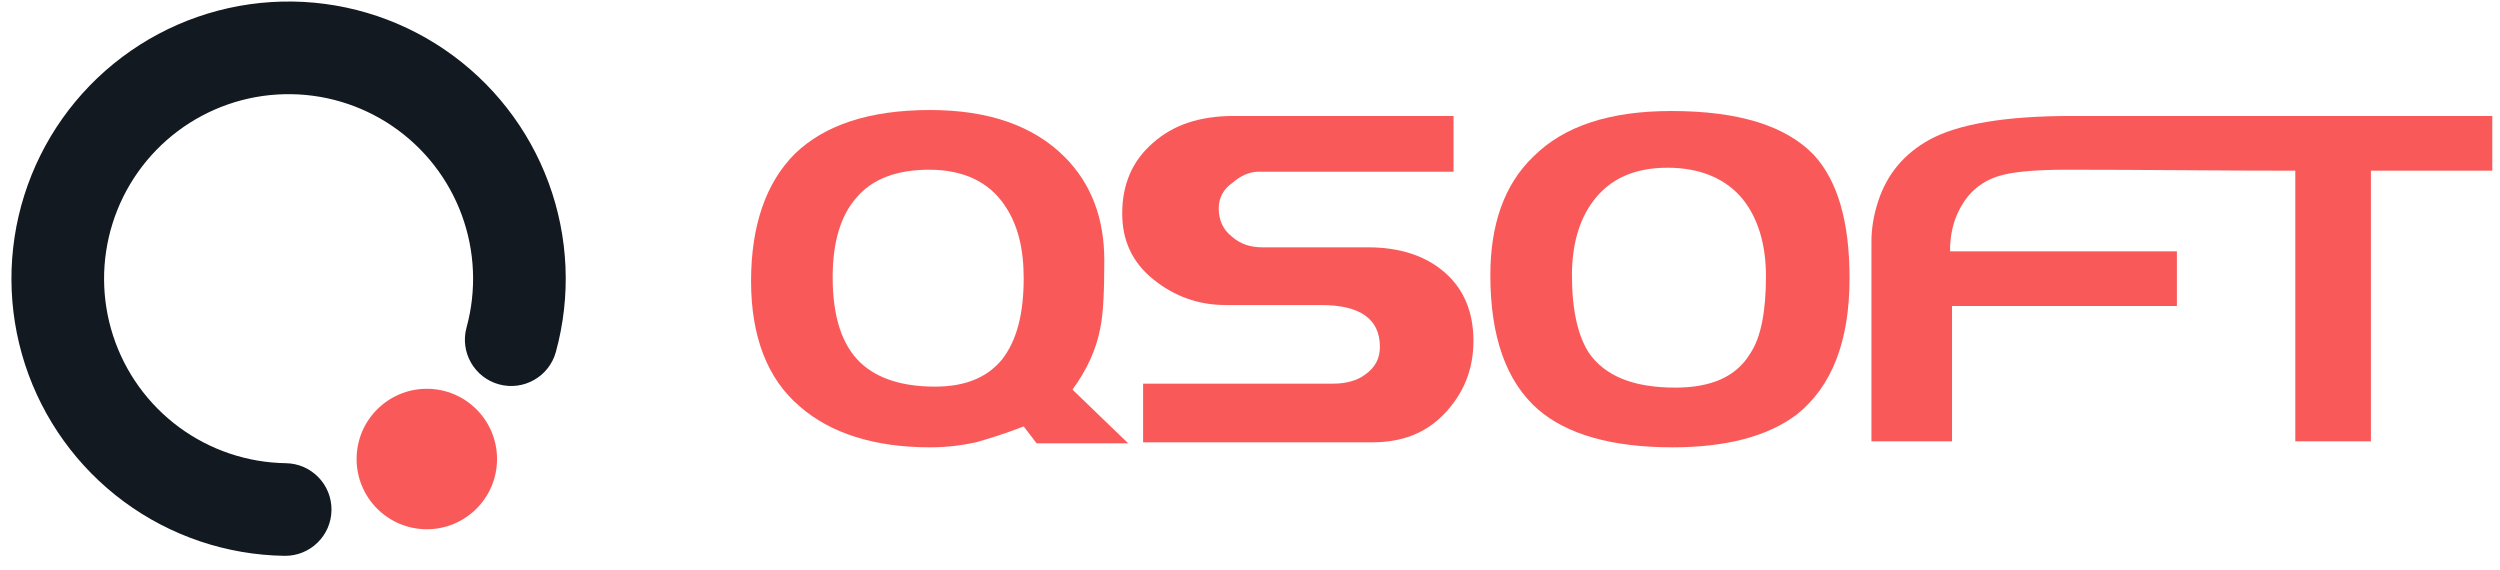 <svg width="136" height="31" viewBox="0 0 136 31" fill="none" xmlns="http://www.w3.org/2000/svg">
<g clip-path="url(#clip0)">
<path fill-rule="evenodd" clip-rule="evenodd" d="M15.342 0.087C18.485 0.012 21.573 0.922 24.174 2.69C26.774 4.458 28.757 6.994 29.845 9.944C30.933 12.895 31.071 16.111 30.24 19.144C29.873 20.486 28.487 21.276 27.145 20.909C25.802 20.541 25.012 19.155 25.38 17.813C25.933 15.793 25.841 13.652 25.117 11.688C24.393 9.723 23.072 8.034 21.341 6.858C19.61 5.681 17.554 5.075 15.461 5.125C13.369 5.174 11.344 5.877 9.67 7.134C7.997 8.392 6.758 10.141 6.128 12.138C5.497 14.134 5.507 16.278 6.155 18.269C6.803 20.259 8.057 21.998 9.742 23.24C11.427 24.483 13.458 25.167 15.551 25.198C16.942 25.219 18.054 26.363 18.033 27.755C18.013 29.146 16.868 30.257 15.477 30.237C12.333 30.19 9.282 29.162 6.751 27.296C4.221 25.43 2.337 22.819 1.363 19.829C0.39 16.839 0.375 13.619 1.322 10.621C2.269 7.622 4.129 4.994 6.643 3.106L8.157 5.12L6.643 3.106C9.157 1.217 12.198 0.161 15.342 0.087Z" fill="#121920"/>
<path d="M27.039 24.971C27.039 27.08 25.329 28.791 23.219 28.791C21.109 28.791 19.399 27.08 19.399 24.971C19.399 22.861 21.109 21.15 23.219 21.15C25.329 21.15 27.039 22.861 27.039 24.971Z" fill="#F95A59"/>
<path fill-rule="evenodd" clip-rule="evenodd" d="M61.373 24.117H56.393L55.689 23.197C54.715 23.576 53.849 23.847 53.091 24.063C52.333 24.226 51.522 24.334 50.601 24.334C47.57 24.334 45.189 23.576 43.511 22.114C41.724 20.599 40.858 18.271 40.858 15.294C40.858 12.263 41.67 9.936 43.24 8.366C44.864 6.797 47.3 5.985 50.601 5.985C53.795 5.985 56.23 6.851 57.908 8.529C59.37 9.99 60.074 11.884 60.074 14.158C60.074 15.836 60.019 17.081 59.857 17.838C59.641 19.029 59.099 20.166 58.342 21.194L61.373 24.117ZM55.689 15.132C55.689 13.508 55.364 12.209 54.661 11.181C53.795 9.882 52.388 9.232 50.547 9.232C48.815 9.232 47.462 9.719 46.596 10.748C45.73 11.722 45.297 13.184 45.297 15.078C45.297 17.189 45.784 18.759 46.812 19.733C47.733 20.599 49.086 21.032 50.872 21.032C52.496 21.032 53.687 20.545 54.498 19.571C55.31 18.542 55.689 17.081 55.689 15.132Z" fill="#F95A59"/>
<path fill-rule="evenodd" clip-rule="evenodd" d="M80.155 18.542C80.155 20.112 79.614 21.411 78.586 22.494C77.557 23.576 76.258 24.063 74.634 24.063H62.185V20.87H72.523C73.227 20.87 73.822 20.707 74.255 20.383C74.797 20.004 75.067 19.517 75.067 18.867C75.067 17.351 73.985 16.594 71.874 16.594H66.678C65.162 16.594 63.863 16.107 62.726 15.186C61.59 14.266 61.048 13.075 61.048 11.614C61.048 10.044 61.59 8.745 62.726 7.771C63.809 6.797 65.27 6.309 67.111 6.309H79.073V9.341H68.464C67.977 9.341 67.49 9.557 67.056 9.936C66.515 10.315 66.299 10.802 66.299 11.343C66.299 11.939 66.515 12.48 67.002 12.859C67.49 13.292 68.031 13.454 68.68 13.454H74.418C76.204 13.454 77.611 13.941 78.64 14.862C79.668 15.782 80.155 17.027 80.155 18.542Z" fill="#F95A59"/>
<path fill-rule="evenodd" clip-rule="evenodd" d="M100.615 15.132C100.615 18.596 99.641 21.032 97.746 22.548C96.177 23.738 93.903 24.334 90.981 24.334C87.679 24.334 85.243 23.63 83.673 22.277C81.941 20.761 81.075 18.326 81.075 14.97C81.075 12.209 81.833 10.044 83.403 8.529C85.081 6.851 87.57 6.039 90.926 6.039C94.607 6.039 97.151 6.851 98.667 8.42C99.966 9.828 100.615 12.047 100.615 15.132ZM96.068 15.024C96.068 13.292 95.635 11.885 94.823 10.856C93.903 9.719 92.496 9.124 90.71 9.124C88.924 9.124 87.57 9.719 86.65 10.964C85.892 11.993 85.514 13.346 85.514 14.97C85.514 16.864 85.838 18.272 86.434 19.192C87.3 20.437 88.815 21.086 91.143 21.086C93.091 21.086 94.445 20.491 95.202 19.246C95.798 18.38 96.068 16.918 96.068 15.024Z" fill="#F95A59"/>
<path fill-rule="evenodd" clip-rule="evenodd" d="M118.423 16.648H106.19V24.009H101.806V13.13C101.806 12.48 101.914 11.722 102.185 10.91C102.672 9.449 103.592 8.366 104.945 7.609C106.515 6.742 109.113 6.309 112.685 6.309C120.317 6.309 127.949 6.309 135.581 6.309V9.286H128.978V24.009H124.864V9.286C120.642 9.286 116.637 9.232 112.415 9.232C110.791 9.232 109.654 9.341 109.005 9.503C107.868 9.774 107.11 10.423 106.623 11.343C106.244 12.047 106.082 12.805 106.082 13.671H118.423V16.648Z" fill="#F95A59"/>
</g>
<defs>
<clipPath id="clip0">
<rect width="135.041" height="30.318" fill="white" transform="translate(0.54)"/>
</clipPath>
</defs>
</svg>
